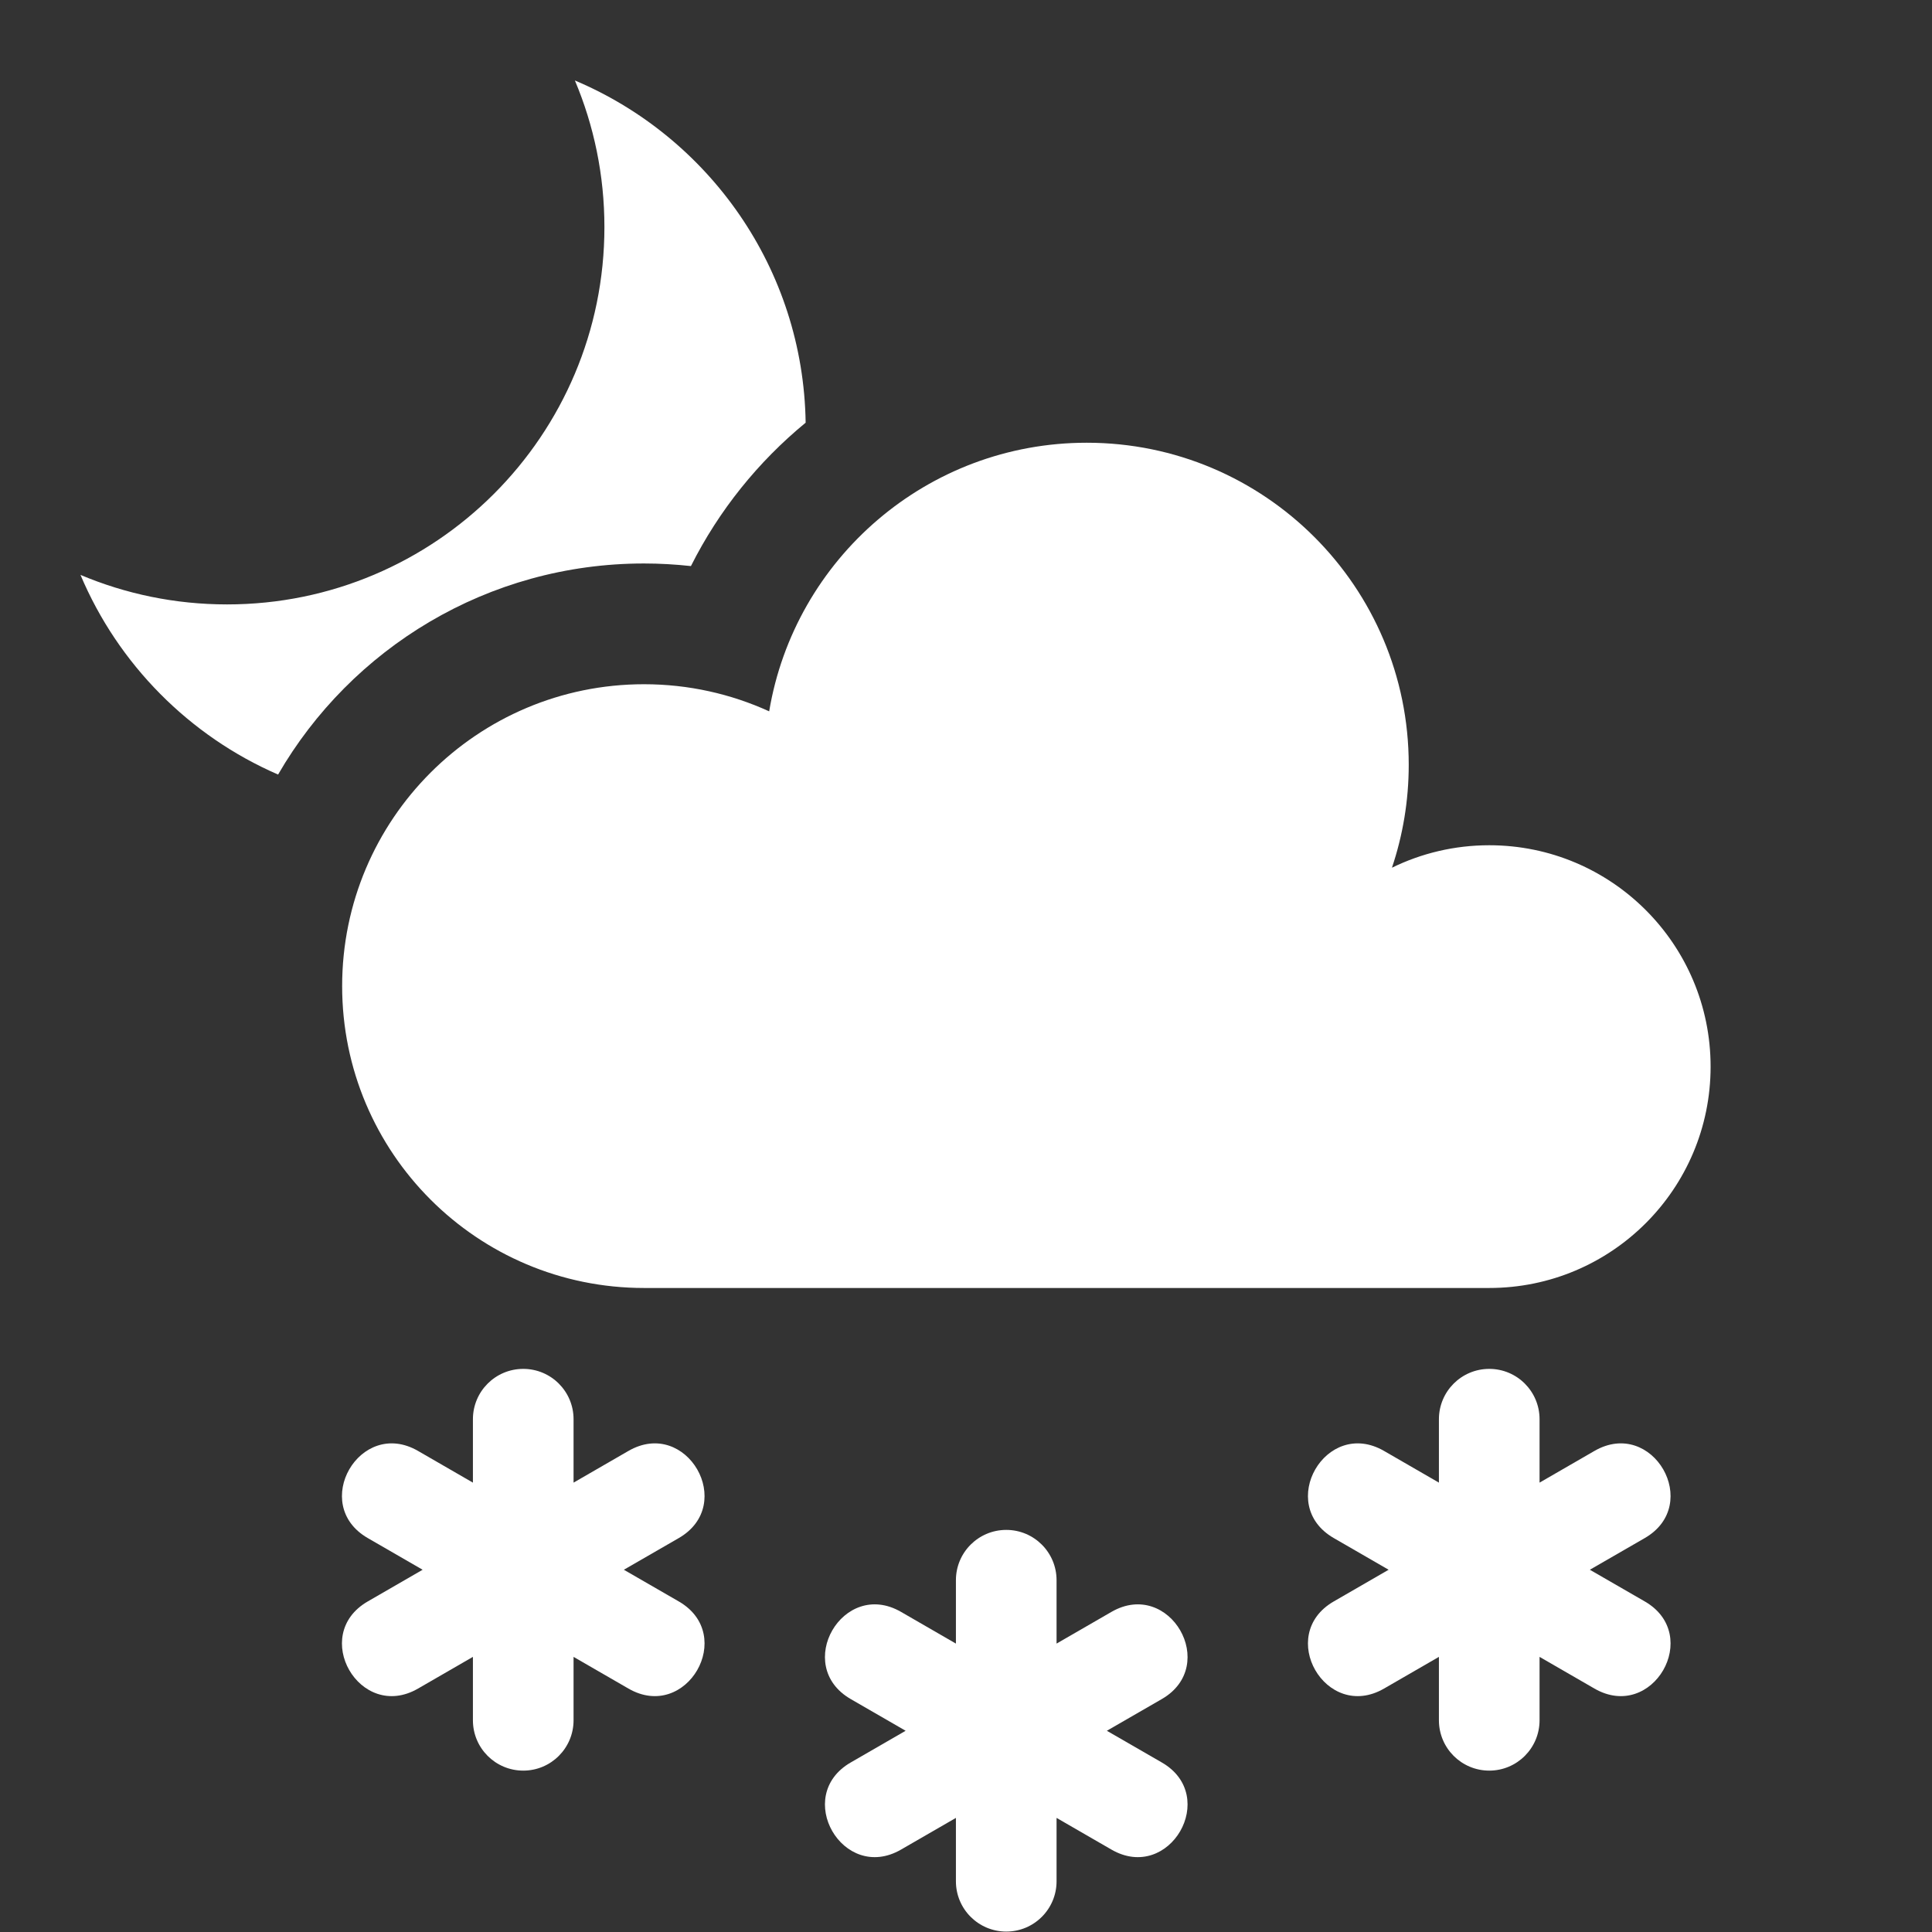 <svg width="32" height="32" viewBox="0 0 32 32" fill="none" xmlns="http://www.w3.org/2000/svg">
<rect x="0" y="0" width="32" height="32" fill="#333333" stroke="none"/>
<path fill-rule="evenodd" clip-rule="evenodd" d="M13.344 7.001C12.558 7.647 11.907 8.454 11.444 9.376C11.187 9.348 10.928 9.333 10.667 9.333C8.077 9.333 5.816 10.739 4.606 12.829C3.134 12.19 1.957 11.001 1.333 9.522C2.08 9.837 2.9 10.011 3.761 10.011C7.213 10.011 10.011 7.213 10.011 3.761C10.011 2.9 9.837 2.08 9.522 1.333C11.741 2.27 13.306 4.45 13.344 7.001V7.001Z" fill="white"/>
<path fill-rule="evenodd" clip-rule="evenodd" d="M9.5 24.557L10.409 24.032C11.371 23.476 12.205 24.919 11.243 25.475L10.333 26L11.243 26.525C12.205 27.081 11.371 28.524 10.409 27.968L9.5 27.443V28.493C9.5 28.954 9.127 29.327 8.667 29.327C8.206 29.327 7.833 28.954 7.833 28.493V27.443L6.924 27.968C5.962 28.524 5.128 27.081 6.091 26.525L7 26L6.091 25.475C5.128 24.919 5.962 23.476 6.924 24.032L7.833 24.557V23.507C7.833 23.046 8.206 22.673 8.667 22.673C9.127 22.673 9.5 23.046 9.5 23.507V24.557Z" fill="white"/>
<path fill-rule="evenodd" clip-rule="evenodd" d="M25.5 24.557L26.409 24.032C27.372 23.476 28.205 24.919 27.243 25.475L26.333 26L27.243 26.525C28.205 27.081 27.372 28.524 26.409 27.968L25.5 27.443V28.493C25.5 28.954 25.127 29.327 24.667 29.327C24.206 29.327 23.833 28.954 23.833 28.493V27.443L22.924 27.968C21.962 28.524 21.128 27.081 22.091 26.525L23 26L22.091 25.475C21.128 24.919 21.962 23.476 22.924 24.032L23.833 24.557V23.507C23.833 23.046 24.206 22.673 24.667 22.673C25.127 22.673 25.5 23.046 25.5 23.507V24.557Z" fill="white"/>
<path fill-rule="evenodd" clip-rule="evenodd" d="M17.5 27.223L18.409 26.698C19.372 26.143 20.205 27.586 19.243 28.142L18.333 28.667L19.243 29.192C20.205 29.747 19.372 31.191 18.409 30.635L17.5 30.11V31.16C17.5 31.62 17.127 31.993 16.667 31.993C16.206 31.993 15.833 31.62 15.833 31.16V30.11L14.924 30.635C13.962 31.191 13.128 29.747 14.091 29.192L15 28.667L14.091 28.142C13.128 27.586 13.962 26.143 14.924 26.698L15.833 27.223V26.173C15.833 25.713 16.206 25.34 16.667 25.34C17.127 25.34 17.5 25.713 17.5 26.173V27.223Z" fill="white"/>
<path fill-rule="evenodd" clip-rule="evenodd" d="M10.667 21.333C7.905 21.333 5.667 19.095 5.667 16.333C5.667 13.572 7.905 11.333 10.667 11.333C11.406 11.333 12.108 11.494 12.74 11.782C13.161 9.258 15.356 7.333 18 7.333C20.945 7.333 23.333 9.721 23.333 12.667C23.333 13.263 23.235 13.837 23.055 14.372C23.541 14.134 24.088 14 24.667 14C26.692 14 28.333 15.642 28.333 17.667C28.333 19.692 26.692 21.333 24.667 21.333H10.667Z" fill="white"/>
</svg>
